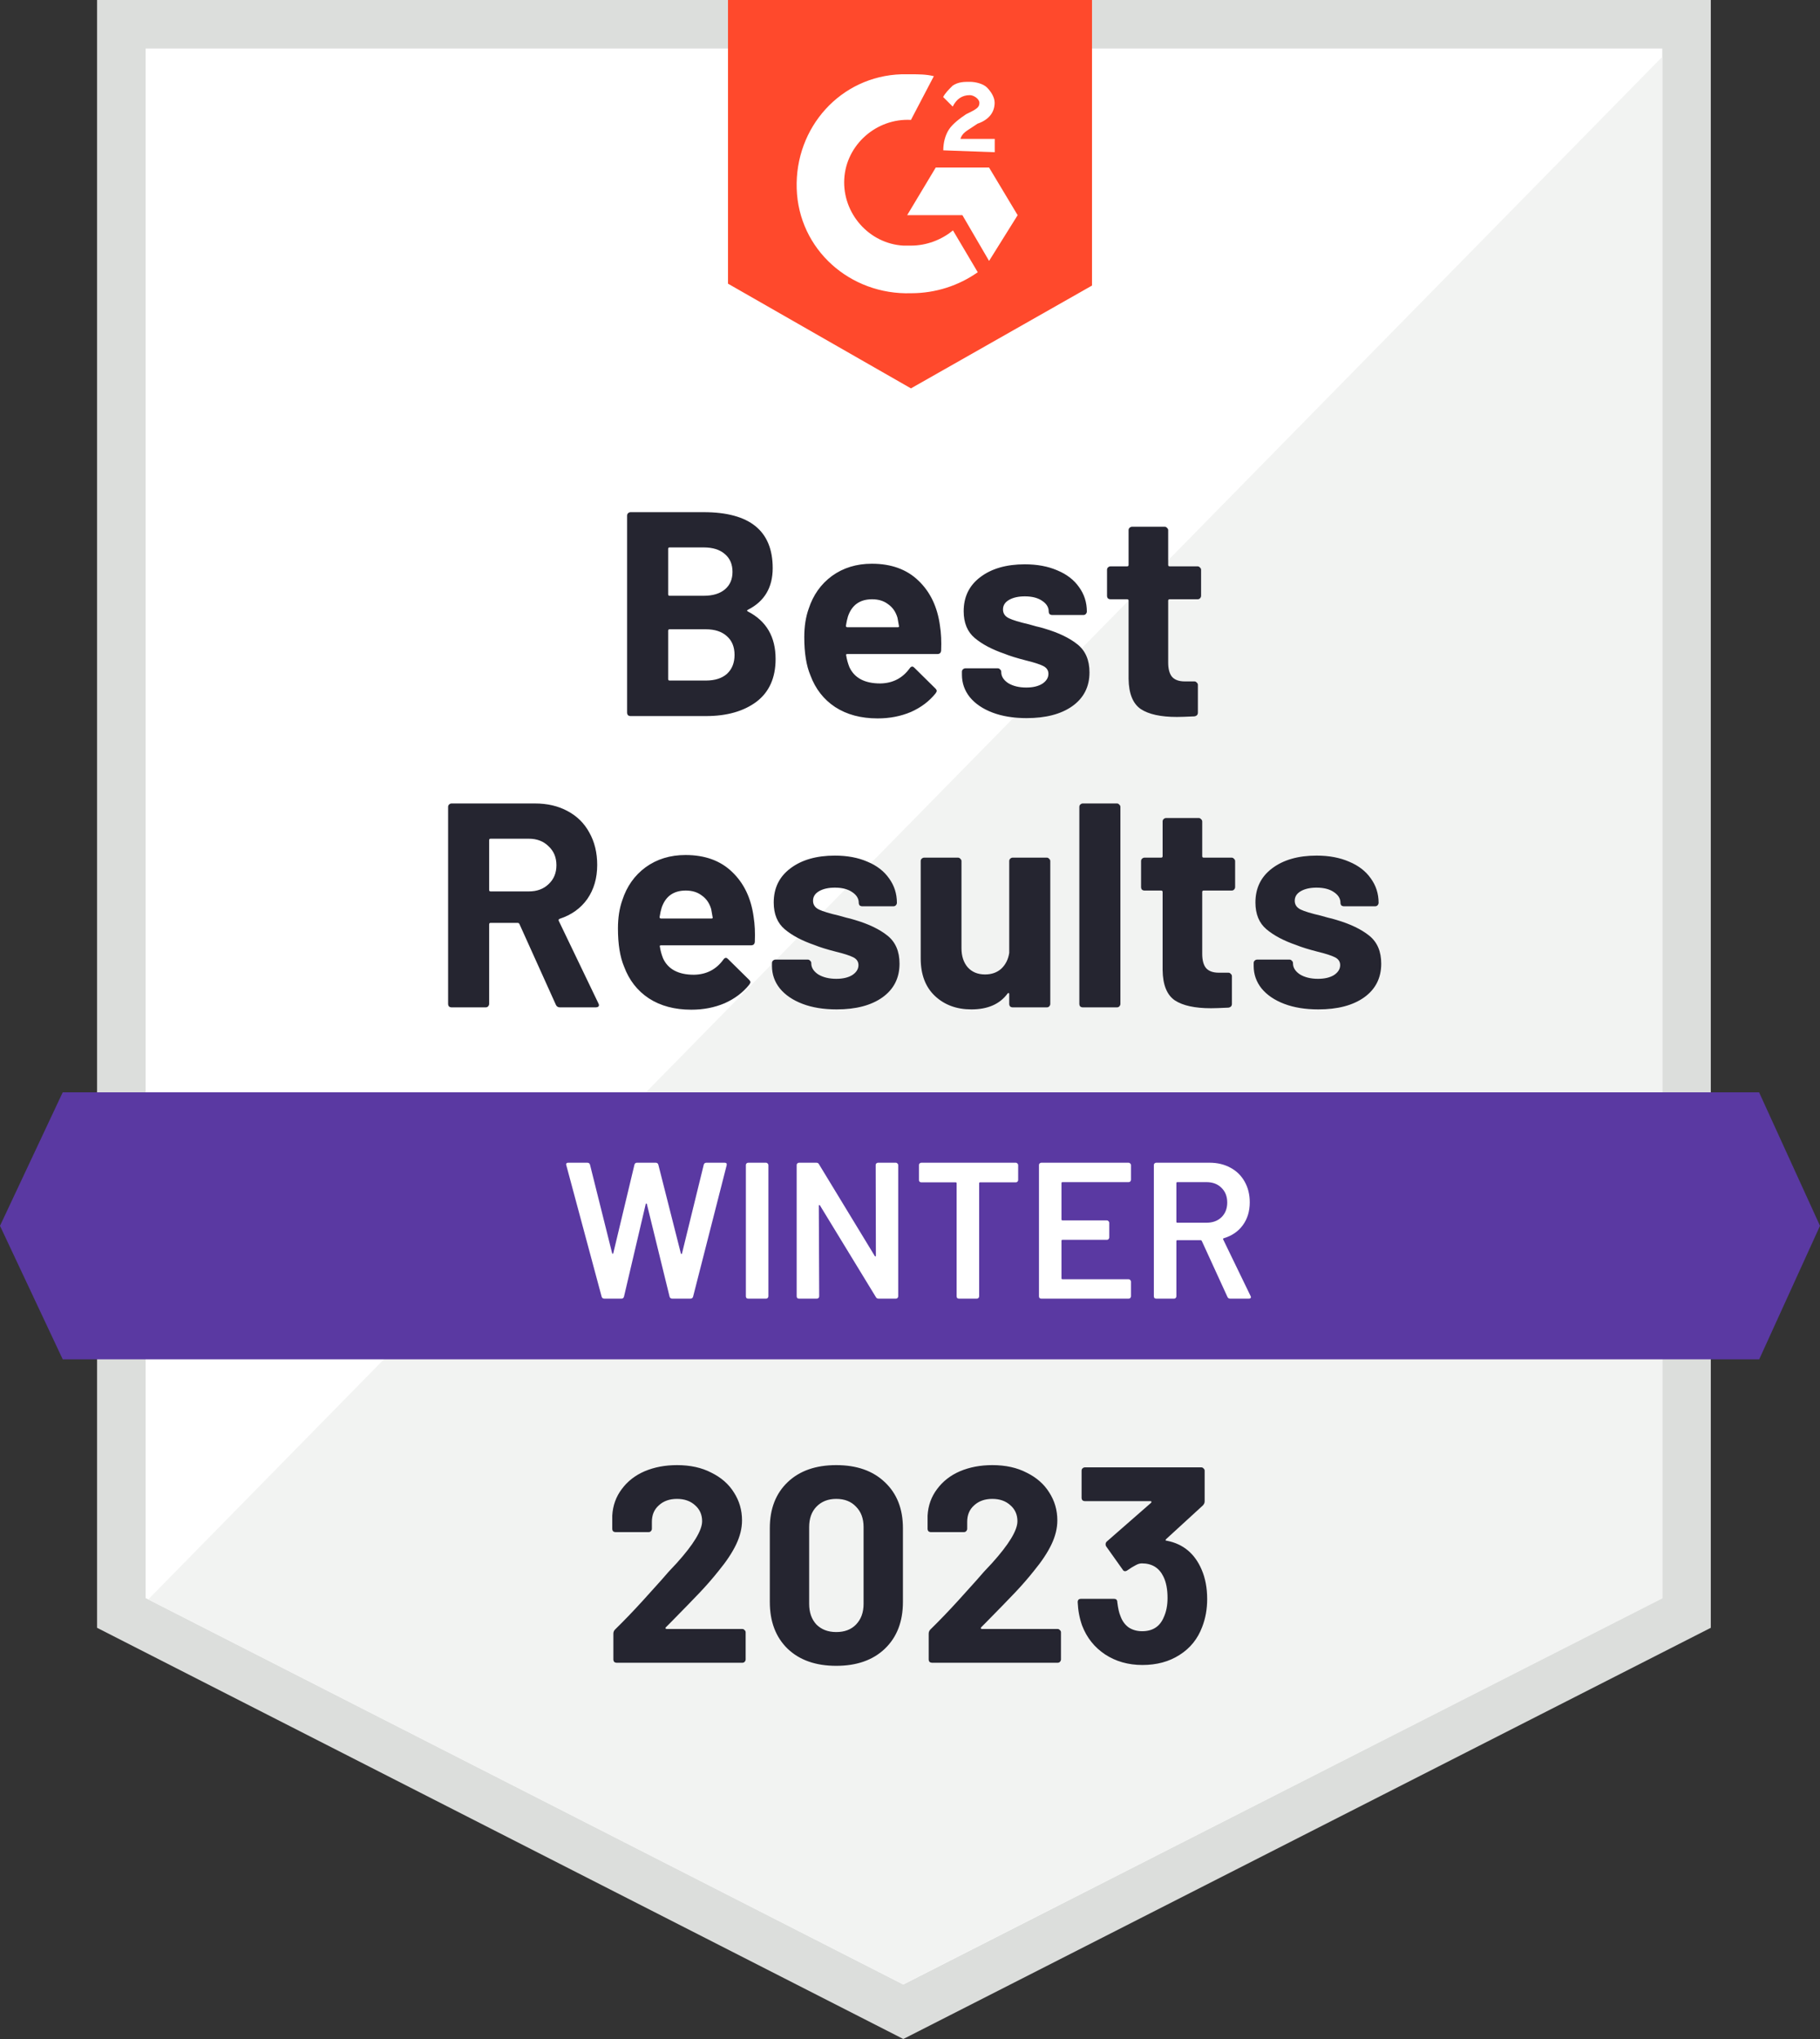 <svg width="150" height="168" viewBox="0 0 150 168" fill="none" xmlns="http://www.w3.org/2000/svg">
<rect x="0" y="0" width="150" height="168" fill="#333333" stroke="none"/>
<g clip-path="url(#clip0_14_316)">
<path d="M10 132.9V2H139V132.9L74.45 165.76L10 132.9Z" fill="white"/>
<path d="M137 4V131.67L74.45 163.51L12 131.67V4H137ZM141 0H8V134.12L74.45 168L141 134.12V0Z" fill="#DCDEDC"/>
<path d="M12.22 131.78L74.43 163.5L137 131.7V4.68L12.22 131.78Z" fill="#F2F3F2"/>
<path d="M144.98 90H5.17L0 101L5.17 112H144.99L150 101L144.98 90Z" fill="#5A39A2"/>
<path d="M75.078 6.12C75.71 6.12 76.333 6.12 76.965 6.276L75.078 9.88C72.247 9.724 69.737 11.92 69.582 14.747C69.426 17.574 71.624 20.08 74.455 20.236H75.088C76.342 20.236 77.597 19.769 78.541 18.982L80.584 22.431C79.017 23.529 77.13 24.16 75.088 24.16C70.058 24.316 65.817 20.556 65.662 15.534C65.506 10.511 69.27 6.276 74.3 6.12H75.088H75.078ZM81.517 13.805L83.872 17.729L81.517 21.498L79.319 17.729H74.766L77.121 13.805H81.517V13.805ZM77.743 12.396C77.743 11.764 77.899 11.143 78.21 10.667C78.521 10.191 79.154 9.724 79.621 9.413L79.932 9.258C80.564 8.947 80.72 8.792 80.72 8.471C80.72 8.151 80.253 7.84 79.932 7.84C79.3 7.84 78.833 8.151 78.521 8.782L77.734 7.995C77.889 7.684 78.2 7.364 78.521 7.053C78.988 6.742 79.465 6.742 79.932 6.742C80.399 6.742 81.031 6.897 81.342 7.208C81.654 7.519 81.975 7.995 81.975 8.461C81.975 9.248 81.508 9.87 80.564 10.191L80.097 10.502C79.63 10.812 79.309 10.968 79.154 11.444H81.984V12.542L77.743 12.386V12.396ZM75.078 32L90 23.529V0H60V23.373L75.078 32Z" fill="#FF492C"/>
<path d="M61.644 50.24C61.547 50.288 61.547 50.336 61.644 50.384C63.163 51.168 63.923 52.472 63.923 54.296C63.923 55.848 63.395 57.024 62.34 57.824C61.283 58.608 59.9 59 58.188 59H51.971C51.892 59 51.819 58.976 51.755 58.928C51.708 58.864 51.684 58.792 51.684 58.712V42.488C51.684 42.408 51.708 42.344 51.755 42.296C51.819 42.232 51.892 42.2 51.971 42.2H57.995C61.788 42.2 63.684 43.736 63.684 46.808C63.684 48.408 63.004 49.552 61.644 50.24ZM55.188 45.104C55.108 45.104 55.068 45.144 55.068 45.224V48.968C55.068 49.048 55.108 49.088 55.188 49.088H57.995C58.748 49.088 59.331 48.912 59.748 48.56C60.163 48.208 60.371 47.728 60.371 47.12C60.371 46.496 60.163 46.008 59.748 45.656C59.331 45.288 58.748 45.104 57.995 45.104H55.188ZM58.188 56.072C58.923 56.072 59.499 55.888 59.916 55.52C60.331 55.136 60.539 54.616 60.539 53.96C60.539 53.304 60.331 52.792 59.916 52.424C59.499 52.04 58.916 51.848 58.163 51.848H55.188C55.108 51.848 55.068 51.888 55.068 51.968V55.952C55.068 56.032 55.108 56.072 55.188 56.072H58.188ZM77.47 51.56C77.566 52.168 77.598 52.848 77.566 53.6C77.55 53.792 77.446 53.888 77.254 53.888H69.838C69.742 53.888 69.71 53.928 69.742 54.008C69.79 54.328 69.878 54.648 70.006 54.968C70.422 55.864 71.27 56.312 72.55 56.312C73.574 56.296 74.382 55.88 74.974 55.064C75.038 54.968 75.11 54.92 75.19 54.92C75.238 54.92 75.294 54.952 75.358 55.016L77.086 56.72C77.166 56.8 77.206 56.872 77.206 56.936C77.206 56.968 77.174 57.032 77.11 57.128C76.582 57.784 75.902 58.296 75.07 58.664C74.238 59.016 73.326 59.192 72.334 59.192C70.958 59.192 69.79 58.88 68.83 58.256C67.886 57.632 67.206 56.76 66.79 55.64C66.454 54.84 66.286 53.792 66.286 52.496C66.286 51.616 66.406 50.84 66.646 50.168C67.014 49.032 67.654 48.128 68.566 47.456C69.494 46.784 70.59 46.448 71.854 46.448C73.454 46.448 74.734 46.912 75.694 47.84C76.67 48.768 77.262 50.008 77.47 51.56ZM71.878 49.376C70.87 49.376 70.206 49.848 69.886 50.792C69.822 51 69.766 51.256 69.718 51.56C69.718 51.64 69.758 51.68 69.838 51.68H73.99C74.086 51.68 74.118 51.64 74.086 51.56C74.006 51.096 73.966 50.872 73.966 50.888C73.822 50.408 73.566 50.04 73.198 49.784C72.846 49.512 72.406 49.376 71.878 49.376ZM84.608 59.168C83.536 59.168 82.6 59.016 81.8 58.712C81 58.408 80.376 57.984 79.928 57.44C79.496 56.896 79.28 56.28 79.28 55.592V55.352C79.28 55.272 79.304 55.208 79.352 55.16C79.416 55.096 79.488 55.064 79.568 55.064H82.232C82.312 55.064 82.376 55.096 82.424 55.16C82.488 55.208 82.52 55.272 82.52 55.352V55.376C82.52 55.728 82.712 56.032 83.096 56.288C83.496 56.528 83.992 56.648 84.584 56.648C85.128 56.648 85.568 56.544 85.904 56.336C86.24 56.112 86.408 55.84 86.408 55.52C86.408 55.232 86.264 55.016 85.976 54.872C85.688 54.728 85.216 54.576 84.56 54.416C83.808 54.224 83.216 54.04 82.784 53.864C81.76 53.512 80.944 53.08 80.336 52.568C79.728 52.056 79.424 51.32 79.424 50.36C79.424 49.176 79.88 48.24 80.792 47.552C81.72 46.848 82.944 46.496 84.464 46.496C85.488 46.496 86.384 46.664 87.152 47C87.92 47.32 88.512 47.776 88.928 48.368C89.36 48.96 89.576 49.632 89.576 50.384C89.576 50.464 89.544 50.536 89.48 50.6C89.432 50.648 89.368 50.672 89.288 50.672H86.72C86.64 50.672 86.568 50.648 86.504 50.6C86.456 50.536 86.432 50.464 86.432 50.384C86.432 50.032 86.248 49.736 85.88 49.496C85.528 49.256 85.056 49.136 84.464 49.136C83.936 49.136 83.504 49.232 83.168 49.424C82.832 49.616 82.664 49.88 82.664 50.216C82.664 50.536 82.824 50.776 83.144 50.936C83.48 51.096 84.032 51.264 84.8 51.44C84.976 51.488 85.176 51.544 85.4 51.608C85.624 51.656 85.864 51.72 86.12 51.8C87.256 52.136 88.152 52.568 88.808 53.096C89.464 53.624 89.792 54.392 89.792 55.4C89.792 56.584 89.32 57.512 88.376 58.184C87.448 58.84 86.192 59.168 84.608 59.168ZM98.991 49.088C98.991 49.168 98.959 49.24 98.895 49.304C98.847 49.352 98.783 49.376 98.703 49.376H96.399C96.319 49.376 96.279 49.416 96.279 49.496V54.584C96.279 55.112 96.383 55.504 96.591 55.76C96.815 56.016 97.167 56.144 97.647 56.144H98.439C98.519 56.144 98.583 56.176 98.631 56.24C98.695 56.288 98.727 56.352 98.727 56.432V58.712C98.727 58.888 98.631 58.992 98.439 59.024C97.767 59.056 97.287 59.072 96.999 59.072C95.671 59.072 94.679 58.856 94.023 58.424C93.367 57.976 93.031 57.144 93.015 55.928V49.496C93.015 49.416 92.975 49.376 92.895 49.376H91.527C91.447 49.376 91.375 49.352 91.311 49.304C91.263 49.24 91.239 49.168 91.239 49.088V46.952C91.239 46.872 91.263 46.808 91.311 46.76C91.375 46.696 91.447 46.664 91.527 46.664H92.895C92.975 46.664 93.015 46.624 93.015 46.544V43.688C93.015 43.608 93.039 43.544 93.087 43.496C93.151 43.432 93.223 43.4 93.303 43.4H95.991C96.071 43.4 96.135 43.432 96.183 43.496C96.247 43.544 96.279 43.608 96.279 43.688V46.544C96.279 46.624 96.319 46.664 96.399 46.664H98.703C98.783 46.664 98.847 46.696 98.895 46.76C98.959 46.808 98.991 46.872 98.991 46.952V49.088ZM46.148 83C45.988 83 45.876 82.928 45.812 82.784L42.812 76.136C42.78 76.072 42.732 76.04 42.668 76.04H40.436C40.356 76.04 40.316 76.08 40.316 76.16V82.712C40.316 82.792 40.284 82.864 40.22 82.928C40.172 82.976 40.108 83 40.028 83H37.22C37.14 83 37.068 82.976 37.004 82.928C36.956 82.864 36.932 82.792 36.932 82.712V66.488C36.932 66.408 36.956 66.344 37.004 66.296C37.068 66.232 37.14 66.2 37.22 66.2H44.084C45.108 66.2 46.004 66.408 46.772 66.824C47.556 67.24 48.156 67.832 48.572 68.6C49.004 69.368 49.22 70.256 49.22 71.264C49.22 72.352 48.948 73.288 48.404 74.072C47.86 74.84 47.1 75.384 46.124 75.704C46.044 75.736 46.02 75.792 46.052 75.872L49.316 82.664C49.348 82.728 49.364 82.776 49.364 82.808C49.364 82.936 49.276 83 49.1 83H46.148ZM40.436 69.104C40.356 69.104 40.316 69.144 40.316 69.224V73.328C40.316 73.408 40.356 73.448 40.436 73.448H43.58C44.252 73.448 44.796 73.248 45.212 72.848C45.644 72.448 45.86 71.928 45.86 71.288C45.86 70.648 45.644 70.128 45.212 69.728C44.796 69.312 44.252 69.104 43.58 69.104H40.436ZM62.114 75.56C62.21 76.168 62.242 76.848 62.21 77.6C62.194 77.792 62.09 77.888 61.898 77.888H54.482C54.386 77.888 54.354 77.928 54.386 78.008C54.434 78.328 54.522 78.648 54.65 78.968C55.066 79.864 55.914 80.312 57.194 80.312C58.218 80.296 59.026 79.88 59.618 79.064C59.682 78.968 59.754 78.92 59.834 78.92C59.882 78.92 59.938 78.952 60.002 79.016L61.73 80.72C61.81 80.8 61.85 80.872 61.85 80.936C61.85 80.968 61.818 81.032 61.754 81.128C61.226 81.784 60.546 82.296 59.714 82.664C58.882 83.016 57.97 83.192 56.978 83.192C55.602 83.192 54.434 82.88 53.474 82.256C52.53 81.632 51.85 80.76 51.434 79.64C51.098 78.84 50.93 77.792 50.93 76.496C50.93 75.616 51.05 74.84 51.29 74.168C51.658 73.032 52.298 72.128 53.21 71.456C54.138 70.784 55.234 70.448 56.498 70.448C58.098 70.448 59.378 70.912 60.338 71.84C61.314 72.768 61.906 74.008 62.114 75.56ZM56.522 73.376C55.514 73.376 54.85 73.848 54.53 74.792C54.466 75 54.41 75.256 54.362 75.56C54.362 75.64 54.402 75.68 54.482 75.68H58.634C58.73 75.68 58.762 75.64 58.73 75.56C58.65 75.096 58.61 74.872 58.61 74.888C58.466 74.408 58.21 74.04 57.842 73.784C57.49 73.512 57.05 73.376 56.522 73.376ZM68.952 83.168C67.88 83.168 66.944 83.016 66.144 82.712C65.344 82.408 64.72 81.984 64.272 81.44C63.84 80.896 63.624 80.28 63.624 79.592V79.352C63.624 79.272 63.648 79.208 63.696 79.16C63.76 79.096 63.832 79.064 63.912 79.064H66.576C66.656 79.064 66.72 79.096 66.768 79.16C66.832 79.208 66.864 79.272 66.864 79.352V79.376C66.864 79.728 67.056 80.032 67.44 80.288C67.84 80.528 68.336 80.648 68.928 80.648C69.472 80.648 69.912 80.544 70.248 80.336C70.584 80.112 70.752 79.84 70.752 79.52C70.752 79.232 70.608 79.016 70.32 78.872C70.032 78.728 69.56 78.576 68.904 78.416C68.152 78.224 67.56 78.04 67.128 77.864C66.104 77.512 65.288 77.08 64.68 76.568C64.072 76.056 63.768 75.32 63.768 74.36C63.768 73.176 64.224 72.24 65.136 71.552C66.064 70.848 67.288 70.496 68.808 70.496C69.832 70.496 70.728 70.664 71.496 71C72.264 71.32 72.856 71.776 73.272 72.368C73.704 72.96 73.92 73.632 73.92 74.384C73.92 74.464 73.888 74.536 73.824 74.6C73.776 74.648 73.712 74.672 73.632 74.672H71.064C70.984 74.672 70.912 74.648 70.848 74.6C70.8 74.536 70.776 74.464 70.776 74.384C70.776 74.032 70.592 73.736 70.224 73.496C69.872 73.256 69.4 73.136 68.808 73.136C68.28 73.136 67.848 73.232 67.512 73.424C67.176 73.616 67.008 73.88 67.008 74.216C67.008 74.536 67.168 74.776 67.488 74.936C67.824 75.096 68.376 75.264 69.144 75.44C69.32 75.488 69.52 75.544 69.744 75.608C69.968 75.656 70.208 75.72 70.464 75.8C71.6 76.136 72.496 76.568 73.152 77.096C73.808 77.624 74.136 78.392 74.136 79.4C74.136 80.584 73.664 81.512 72.72 82.184C71.792 82.84 70.536 83.168 68.952 83.168ZM83.178 70.952C83.178 70.872 83.203 70.808 83.251 70.76C83.314 70.696 83.386 70.664 83.466 70.664H86.275C86.355 70.664 86.418 70.696 86.466 70.76C86.531 70.808 86.562 70.872 86.562 70.952V82.712C86.562 82.792 86.531 82.864 86.466 82.928C86.418 82.976 86.355 83 86.275 83H83.466C83.386 83 83.314 82.976 83.251 82.928C83.203 82.864 83.178 82.792 83.178 82.712V81.896C83.178 81.848 83.162 81.824 83.13 81.824C83.099 81.808 83.067 81.824 83.034 81.872C82.394 82.736 81.403 83.168 80.058 83.168C78.843 83.168 77.843 82.8 77.058 82.064C76.275 81.328 75.882 80.296 75.882 78.968V70.952C75.882 70.872 75.906 70.808 75.954 70.76C76.019 70.696 76.091 70.664 76.171 70.664H78.954C79.034 70.664 79.099 70.696 79.147 70.76C79.21 70.808 79.243 70.872 79.243 70.952V78.128C79.243 78.768 79.41 79.288 79.746 79.688C80.099 80.088 80.579 80.288 81.186 80.288C81.731 80.288 82.178 80.128 82.531 79.808C82.882 79.472 83.099 79.04 83.178 78.512V70.952ZM89.245 83C89.165 83 89.093 82.976 89.029 82.928C88.981 82.864 88.957 82.792 88.957 82.712V66.488C88.957 66.408 88.981 66.344 89.029 66.296C89.093 66.232 89.165 66.2 89.245 66.2H92.053C92.133 66.2 92.197 66.232 92.245 66.296C92.309 66.344 92.341 66.408 92.341 66.488V82.712C92.341 82.792 92.309 82.864 92.245 82.928C92.197 82.976 92.133 83 92.053 83H89.245ZM101.796 73.088C101.796 73.168 101.764 73.24 101.7 73.304C101.652 73.352 101.588 73.376 101.508 73.376H99.204C99.124 73.376 99.084 73.416 99.084 73.496V78.584C99.084 79.112 99.188 79.504 99.396 79.76C99.62 80.016 99.972 80.144 100.452 80.144H101.244C101.324 80.144 101.388 80.176 101.436 80.24C101.5 80.288 101.532 80.352 101.532 80.432V82.712C101.532 82.888 101.436 82.992 101.244 83.024C100.572 83.056 100.092 83.072 99.804 83.072C98.476 83.072 97.484 82.856 96.828 82.424C96.172 81.976 95.836 81.144 95.82 79.928V73.496C95.82 73.416 95.78 73.376 95.7 73.376H94.332C94.252 73.376 94.18 73.352 94.116 73.304C94.068 73.24 94.044 73.168 94.044 73.088V70.952C94.044 70.872 94.068 70.808 94.116 70.76C94.18 70.696 94.252 70.664 94.332 70.664H95.7C95.78 70.664 95.82 70.624 95.82 70.544V67.688C95.82 67.608 95.844 67.544 95.892 67.496C95.956 67.432 96.028 67.4 96.108 67.4H98.796C98.876 67.4 98.94 67.432 98.988 67.496C99.052 67.544 99.084 67.608 99.084 67.688V70.544C99.084 70.624 99.124 70.664 99.204 70.664H101.508C101.588 70.664 101.652 70.696 101.7 70.76C101.764 70.808 101.796 70.872 101.796 70.952V73.088ZM108.653 83.168C107.581 83.168 106.645 83.016 105.845 82.712C105.045 82.408 104.421 81.984 103.973 81.44C103.541 80.896 103.325 80.28 103.325 79.592V79.352C103.325 79.272 103.349 79.208 103.397 79.16C103.461 79.096 103.533 79.064 103.613 79.064H106.277C106.357 79.064 106.421 79.096 106.469 79.16C106.533 79.208 106.565 79.272 106.565 79.352V79.376C106.565 79.728 106.757 80.032 107.141 80.288C107.541 80.528 108.037 80.648 108.629 80.648C109.173 80.648 109.613 80.544 109.949 80.336C110.285 80.112 110.453 79.84 110.453 79.52C110.453 79.232 110.309 79.016 110.021 78.872C109.733 78.728 109.261 78.576 108.605 78.416C107.853 78.224 107.261 78.04 106.829 77.864C105.805 77.512 104.989 77.08 104.381 76.568C103.773 76.056 103.469 75.32 103.469 74.36C103.469 73.176 103.925 72.24 104.837 71.552C105.765 70.848 106.989 70.496 108.509 70.496C109.533 70.496 110.429 70.664 111.197 71C111.965 71.32 112.557 71.776 112.973 72.368C113.405 72.96 113.621 73.632 113.621 74.384C113.621 74.464 113.589 74.536 113.525 74.6C113.477 74.648 113.413 74.672 113.333 74.672H110.765C110.685 74.672 110.613 74.648 110.549 74.6C110.501 74.536 110.477 74.464 110.477 74.384C110.477 74.032 110.293 73.736 109.925 73.496C109.573 73.256 109.101 73.136 108.509 73.136C107.981 73.136 107.549 73.232 107.213 73.424C106.877 73.616 106.709 73.88 106.709 74.216C106.709 74.536 106.869 74.776 107.189 74.936C107.525 75.096 108.077 75.264 108.845 75.44C109.021 75.488 109.221 75.544 109.445 75.608C109.669 75.656 109.909 75.72 110.165 75.8C111.301 76.136 112.197 76.568 112.853 77.096C113.509 77.624 113.837 78.392 113.837 79.4C113.837 80.584 113.365 81.512 112.421 82.184C111.493 82.84 110.237 83.168 108.653 83.168Z" fill="#252530"/>
<path d="M49.81 107C49.693 107 49.618 106.947 49.586 106.84L46.674 96.008L46.658 95.944C46.658 95.848 46.717 95.8 46.834 95.8H48.402C48.519 95.8 48.594 95.853 48.626 95.96L50.45 103.256C50.461 103.288 50.477 103.304 50.498 103.304C50.519 103.304 50.535 103.288 50.546 103.256L52.29 95.96C52.322 95.853 52.391 95.8 52.498 95.8H54.034C54.151 95.8 54.226 95.853 54.258 95.96L56.114 103.272C56.124 103.304 56.141 103.32 56.162 103.32C56.183 103.32 56.199 103.304 56.21 103.272L58.002 95.96C58.034 95.853 58.108 95.8 58.226 95.8H59.714C59.863 95.8 59.922 95.869 59.89 96.008L57.122 106.84C57.09 106.947 57.015 107 56.898 107H55.41C55.292 107 55.218 106.947 55.186 106.84L53.314 99.208C53.303 99.176 53.287 99.16 53.266 99.16C53.245 99.149 53.228 99.165 53.218 99.208L51.426 106.84C51.394 106.947 51.325 107 51.218 107H49.81ZM61.665 107C61.611 107 61.563 106.984 61.521 106.952C61.489 106.909 61.473 106.861 61.473 106.808V95.992C61.473 95.939 61.489 95.896 61.521 95.864C61.563 95.821 61.611 95.8 61.665 95.8H63.137C63.19 95.8 63.233 95.821 63.265 95.864C63.307 95.896 63.329 95.939 63.329 95.992V106.808C63.329 106.861 63.307 106.909 63.265 106.952C63.233 106.984 63.19 107 63.137 107H61.665ZM72.172 95.992C72.172 95.939 72.188 95.896 72.22 95.864C72.263 95.821 72.311 95.8 72.364 95.8H73.836C73.889 95.8 73.932 95.821 73.964 95.864C74.007 95.896 74.028 95.939 74.028 95.992V106.808C74.028 106.861 74.007 106.909 73.964 106.952C73.932 106.984 73.889 107 73.836 107H72.412C72.305 107 72.231 106.957 72.188 106.872L67.58 99.32C67.559 99.288 67.537 99.277 67.516 99.288C67.495 99.288 67.484 99.309 67.484 99.352L67.516 106.808C67.516 106.861 67.495 106.909 67.452 106.952C67.42 106.984 67.377 107 67.324 107H65.852C65.799 107 65.751 106.984 65.708 106.952C65.676 106.909 65.66 106.861 65.66 106.808V95.992C65.66 95.939 65.676 95.896 65.708 95.864C65.751 95.821 65.799 95.8 65.852 95.8H67.276C67.383 95.8 67.457 95.843 67.5 95.928L72.092 103.48C72.114 103.512 72.135 103.528 72.156 103.528C72.177 103.517 72.188 103.491 72.188 103.448L72.172 95.992ZM83.723 95.8C83.777 95.8 83.819 95.821 83.851 95.864C83.894 95.896 83.915 95.939 83.915 95.992V97.224C83.915 97.277 83.894 97.325 83.851 97.368C83.819 97.4 83.777 97.416 83.723 97.416H80.779C80.726 97.416 80.699 97.443 80.699 97.496V106.808C80.699 106.861 80.678 106.909 80.635 106.952C80.603 106.984 80.561 107 80.507 107H79.035C78.982 107 78.934 106.984 78.891 106.952C78.859 106.909 78.843 106.861 78.843 106.808V97.496C78.843 97.443 78.817 97.416 78.763 97.416H75.931C75.878 97.416 75.83 97.4 75.787 97.368C75.755 97.325 75.739 97.277 75.739 97.224V95.992C75.739 95.939 75.755 95.896 75.787 95.864C75.83 95.821 75.878 95.8 75.931 95.8H83.723ZM93.213 97.208C93.213 97.261 93.192 97.309 93.149 97.352C93.117 97.384 93.074 97.4 93.021 97.4H87.565C87.512 97.4 87.485 97.427 87.485 97.48V100.472C87.485 100.525 87.512 100.552 87.565 100.552H91.229C91.282 100.552 91.325 100.573 91.357 100.616C91.4 100.648 91.421 100.691 91.421 100.744V101.96C91.421 102.013 91.4 102.061 91.357 102.104C91.325 102.136 91.282 102.152 91.229 102.152H87.565C87.512 102.152 87.485 102.179 87.485 102.232V105.32C87.485 105.373 87.512 105.4 87.565 105.4H93.021C93.074 105.4 93.117 105.421 93.149 105.464C93.192 105.496 93.213 105.539 93.213 105.592V106.808C93.213 106.861 93.192 106.909 93.149 106.952C93.117 106.984 93.074 107 93.021 107H85.821C85.768 107 85.72 106.984 85.677 106.952C85.645 106.909 85.629 106.861 85.629 106.808V95.992C85.629 95.939 85.645 95.896 85.677 95.864C85.72 95.821 85.768 95.8 85.821 95.8H93.021C93.074 95.8 93.117 95.821 93.149 95.864C93.192 95.896 93.213 95.939 93.213 95.992V97.208ZM101.386 107C101.279 107 101.204 106.952 101.162 106.856L99.05 102.248C99.028 102.205 98.996 102.184 98.954 102.184H97.034C96.98 102.184 96.954 102.211 96.954 102.264V106.808C96.954 106.861 96.932 106.909 96.89 106.952C96.858 106.984 96.815 107 96.762 107H95.29C95.236 107 95.188 106.984 95.146 106.952C95.114 106.909 95.098 106.861 95.098 106.808V95.992C95.098 95.939 95.114 95.896 95.146 95.864C95.188 95.821 95.236 95.8 95.29 95.8H99.69C100.34 95.8 100.916 95.939 101.418 96.216C101.919 96.483 102.308 96.867 102.586 97.368C102.863 97.859 103.002 98.424 103.002 99.064C103.002 99.8 102.81 100.429 102.426 100.952C102.052 101.464 101.53 101.821 100.858 102.024C100.836 102.024 100.82 102.035 100.81 102.056C100.799 102.077 100.799 102.099 100.81 102.12L103.066 106.776C103.087 106.819 103.098 106.851 103.098 106.872C103.098 106.957 103.039 107 102.922 107H101.386ZM97.034 97.4C96.98 97.4 96.954 97.427 96.954 97.48V100.664C96.954 100.717 96.98 100.744 97.034 100.744H99.434C99.946 100.744 100.356 100.595 100.666 100.296C100.986 99.987 101.146 99.581 101.146 99.08C101.146 98.579 100.986 98.173 100.666 97.864C100.356 97.555 99.946 97.4 99.434 97.4H97.034Z" fill="white"/>
<path d="M54.877 134.079C54.846 134.11 54.839 134.14 54.854 134.171C54.869 134.202 54.9 134.217 54.946 134.217H61.179C61.256 134.217 61.317 134.248 61.363 134.309C61.424 134.355 61.455 134.416 61.455 134.493V136.724C61.455 136.801 61.424 136.87 61.363 136.931C61.317 136.977 61.256 137 61.179 137H50.829C50.752 137 50.683 136.977 50.622 136.931C50.576 136.87 50.553 136.801 50.553 136.724V134.608C50.553 134.47 50.599 134.355 50.691 134.263C51.442 133.527 52.209 132.73 52.991 131.871C53.773 130.997 54.264 130.453 54.463 130.238C54.892 129.732 55.329 129.249 55.774 128.789C57.169 127.24 57.867 126.09 57.867 125.339C57.867 124.802 57.675 124.365 57.292 124.028C56.909 123.675 56.41 123.499 55.797 123.499C55.184 123.499 54.685 123.675 54.302 124.028C53.919 124.365 53.727 124.818 53.727 125.385V125.96C53.727 126.037 53.696 126.106 53.635 126.167C53.589 126.213 53.528 126.236 53.451 126.236H50.737C50.66 126.236 50.591 126.213 50.53 126.167C50.484 126.106 50.461 126.037 50.461 125.96V124.879C50.507 124.051 50.768 123.323 51.243 122.694C51.718 122.05 52.347 121.559 53.129 121.222C53.926 120.885 54.816 120.716 55.797 120.716C56.886 120.716 57.829 120.923 58.626 121.337C59.439 121.736 60.06 122.28 60.489 122.97C60.934 123.66 61.156 124.427 61.156 125.27C61.156 125.914 60.995 126.573 60.673 127.248C60.351 127.923 59.868 128.651 59.224 129.433C58.749 130.031 58.235 130.621 57.683 131.204C57.131 131.787 56.311 132.63 55.222 133.734L54.877 134.079ZM68.92 137.253C67.234 137.253 65.9 136.785 64.918 135.85C63.937 134.899 63.446 133.611 63.446 131.986V125.914C63.446 124.319 63.937 123.054 64.918 122.119C65.9 121.184 67.234 120.716 68.92 120.716C70.607 120.716 71.941 121.184 72.922 122.119C73.919 123.054 74.417 124.319 74.417 125.914V131.986C74.417 133.611 73.919 134.899 72.922 135.85C71.941 136.785 70.607 137.253 68.92 137.253ZM68.92 134.47C69.61 134.47 70.154 134.263 70.553 133.849C70.967 133.42 71.174 132.852 71.174 132.147V125.822C71.174 125.117 70.967 124.557 70.553 124.143C70.154 123.714 69.61 123.499 68.92 123.499C68.246 123.499 67.701 123.714 67.287 124.143C66.888 124.557 66.689 125.117 66.689 125.822V132.147C66.689 132.852 66.888 133.42 67.287 133.849C67.701 134.263 68.246 134.47 68.92 134.47ZM80.864 134.079C80.834 134.11 80.826 134.14 80.841 134.171C80.857 134.202 80.887 134.217 80.933 134.217H87.166C87.243 134.217 87.304 134.248 87.35 134.309C87.412 134.355 87.442 134.416 87.442 134.493V136.724C87.442 136.801 87.412 136.87 87.35 136.931C87.304 136.977 87.243 137 87.166 137H76.816C76.74 137 76.671 136.977 76.609 136.931C76.563 136.87 76.54 136.801 76.54 136.724V134.608C76.54 134.47 76.586 134.355 76.678 134.263C77.43 133.527 78.196 132.73 78.978 131.871C79.76 130.997 80.251 130.453 80.45 130.238C80.88 129.732 81.317 129.249 81.761 128.789C83.157 127.24 83.854 126.09 83.854 125.339C83.854 124.802 83.663 124.365 83.279 124.028C82.896 123.675 82.398 123.499 81.784 123.499C81.171 123.499 80.673 123.675 80.289 124.028C79.906 124.365 79.714 124.818 79.714 125.385V125.96C79.714 126.037 79.684 126.106 79.622 126.167C79.576 126.213 79.515 126.236 79.438 126.236H76.724C76.648 126.236 76.579 126.213 76.517 126.167C76.471 126.106 76.448 126.037 76.448 125.96V124.879C76.494 124.051 76.755 123.323 77.23 122.694C77.706 122.05 78.334 121.559 79.116 121.222C79.914 120.885 80.803 120.716 81.784 120.716C82.873 120.716 83.816 120.923 84.613 121.337C85.426 121.736 86.047 122.28 86.476 122.97C86.921 123.66 87.143 124.427 87.143 125.27C87.143 125.914 86.982 126.573 86.66 127.248C86.338 127.923 85.855 128.651 85.211 129.433C84.736 130.031 84.222 130.621 83.67 131.204C83.118 131.787 82.298 132.63 81.209 133.734L80.864 134.079ZM99.032 129.318C99.339 130.023 99.492 130.836 99.492 131.756C99.492 132.584 99.354 133.351 99.078 134.056C98.71 135.037 98.089 135.804 97.215 136.356C96.356 136.908 95.337 137.184 94.156 137.184C92.991 137.184 91.963 136.893 91.074 136.31C90.2 135.727 89.571 134.938 89.188 133.941C88.973 133.343 88.851 132.699 88.82 132.009C88.82 131.825 88.912 131.733 89.096 131.733H91.81C91.994 131.733 92.086 131.825 92.086 132.009C92.147 132.515 92.232 132.891 92.339 133.136C92.477 133.535 92.699 133.849 93.006 134.079C93.328 134.294 93.704 134.401 94.133 134.401C94.992 134.401 95.582 134.025 95.904 133.274C96.119 132.814 96.226 132.277 96.226 131.664C96.226 130.943 96.111 130.353 95.881 129.893C95.528 129.172 94.938 128.812 94.11 128.812C93.941 128.812 93.765 128.866 93.581 128.973C93.397 129.065 93.175 129.203 92.914 129.387C92.853 129.433 92.791 129.456 92.73 129.456C92.638 129.456 92.569 129.41 92.523 129.318L91.166 127.409C91.135 127.363 91.12 127.309 91.12 127.248C91.12 127.156 91.151 127.079 91.212 127.018L94.869 123.821C94.9 123.79 94.907 123.76 94.892 123.729C94.892 123.698 94.869 123.683 94.823 123.683H89.418C89.341 123.683 89.272 123.66 89.211 123.614C89.165 123.553 89.142 123.484 89.142 123.407V121.176C89.142 121.099 89.165 121.038 89.211 120.992C89.272 120.931 89.341 120.9 89.418 120.9H99.009C99.086 120.9 99.147 120.931 99.193 120.992C99.254 121.038 99.285 121.099 99.285 121.176V123.706C99.285 123.829 99.231 123.944 99.124 124.051L96.111 126.811C96.08 126.842 96.065 126.872 96.065 126.903C96.08 126.934 96.119 126.949 96.18 126.949C97.514 127.21 98.465 127.999 99.032 129.318Z" fill="#252530"/>
</g>
<defs>
<clipPath id="clip0_14_316">
<rect width="150" height="168" fill="white"/>
</clipPath>
</defs>
</svg>
